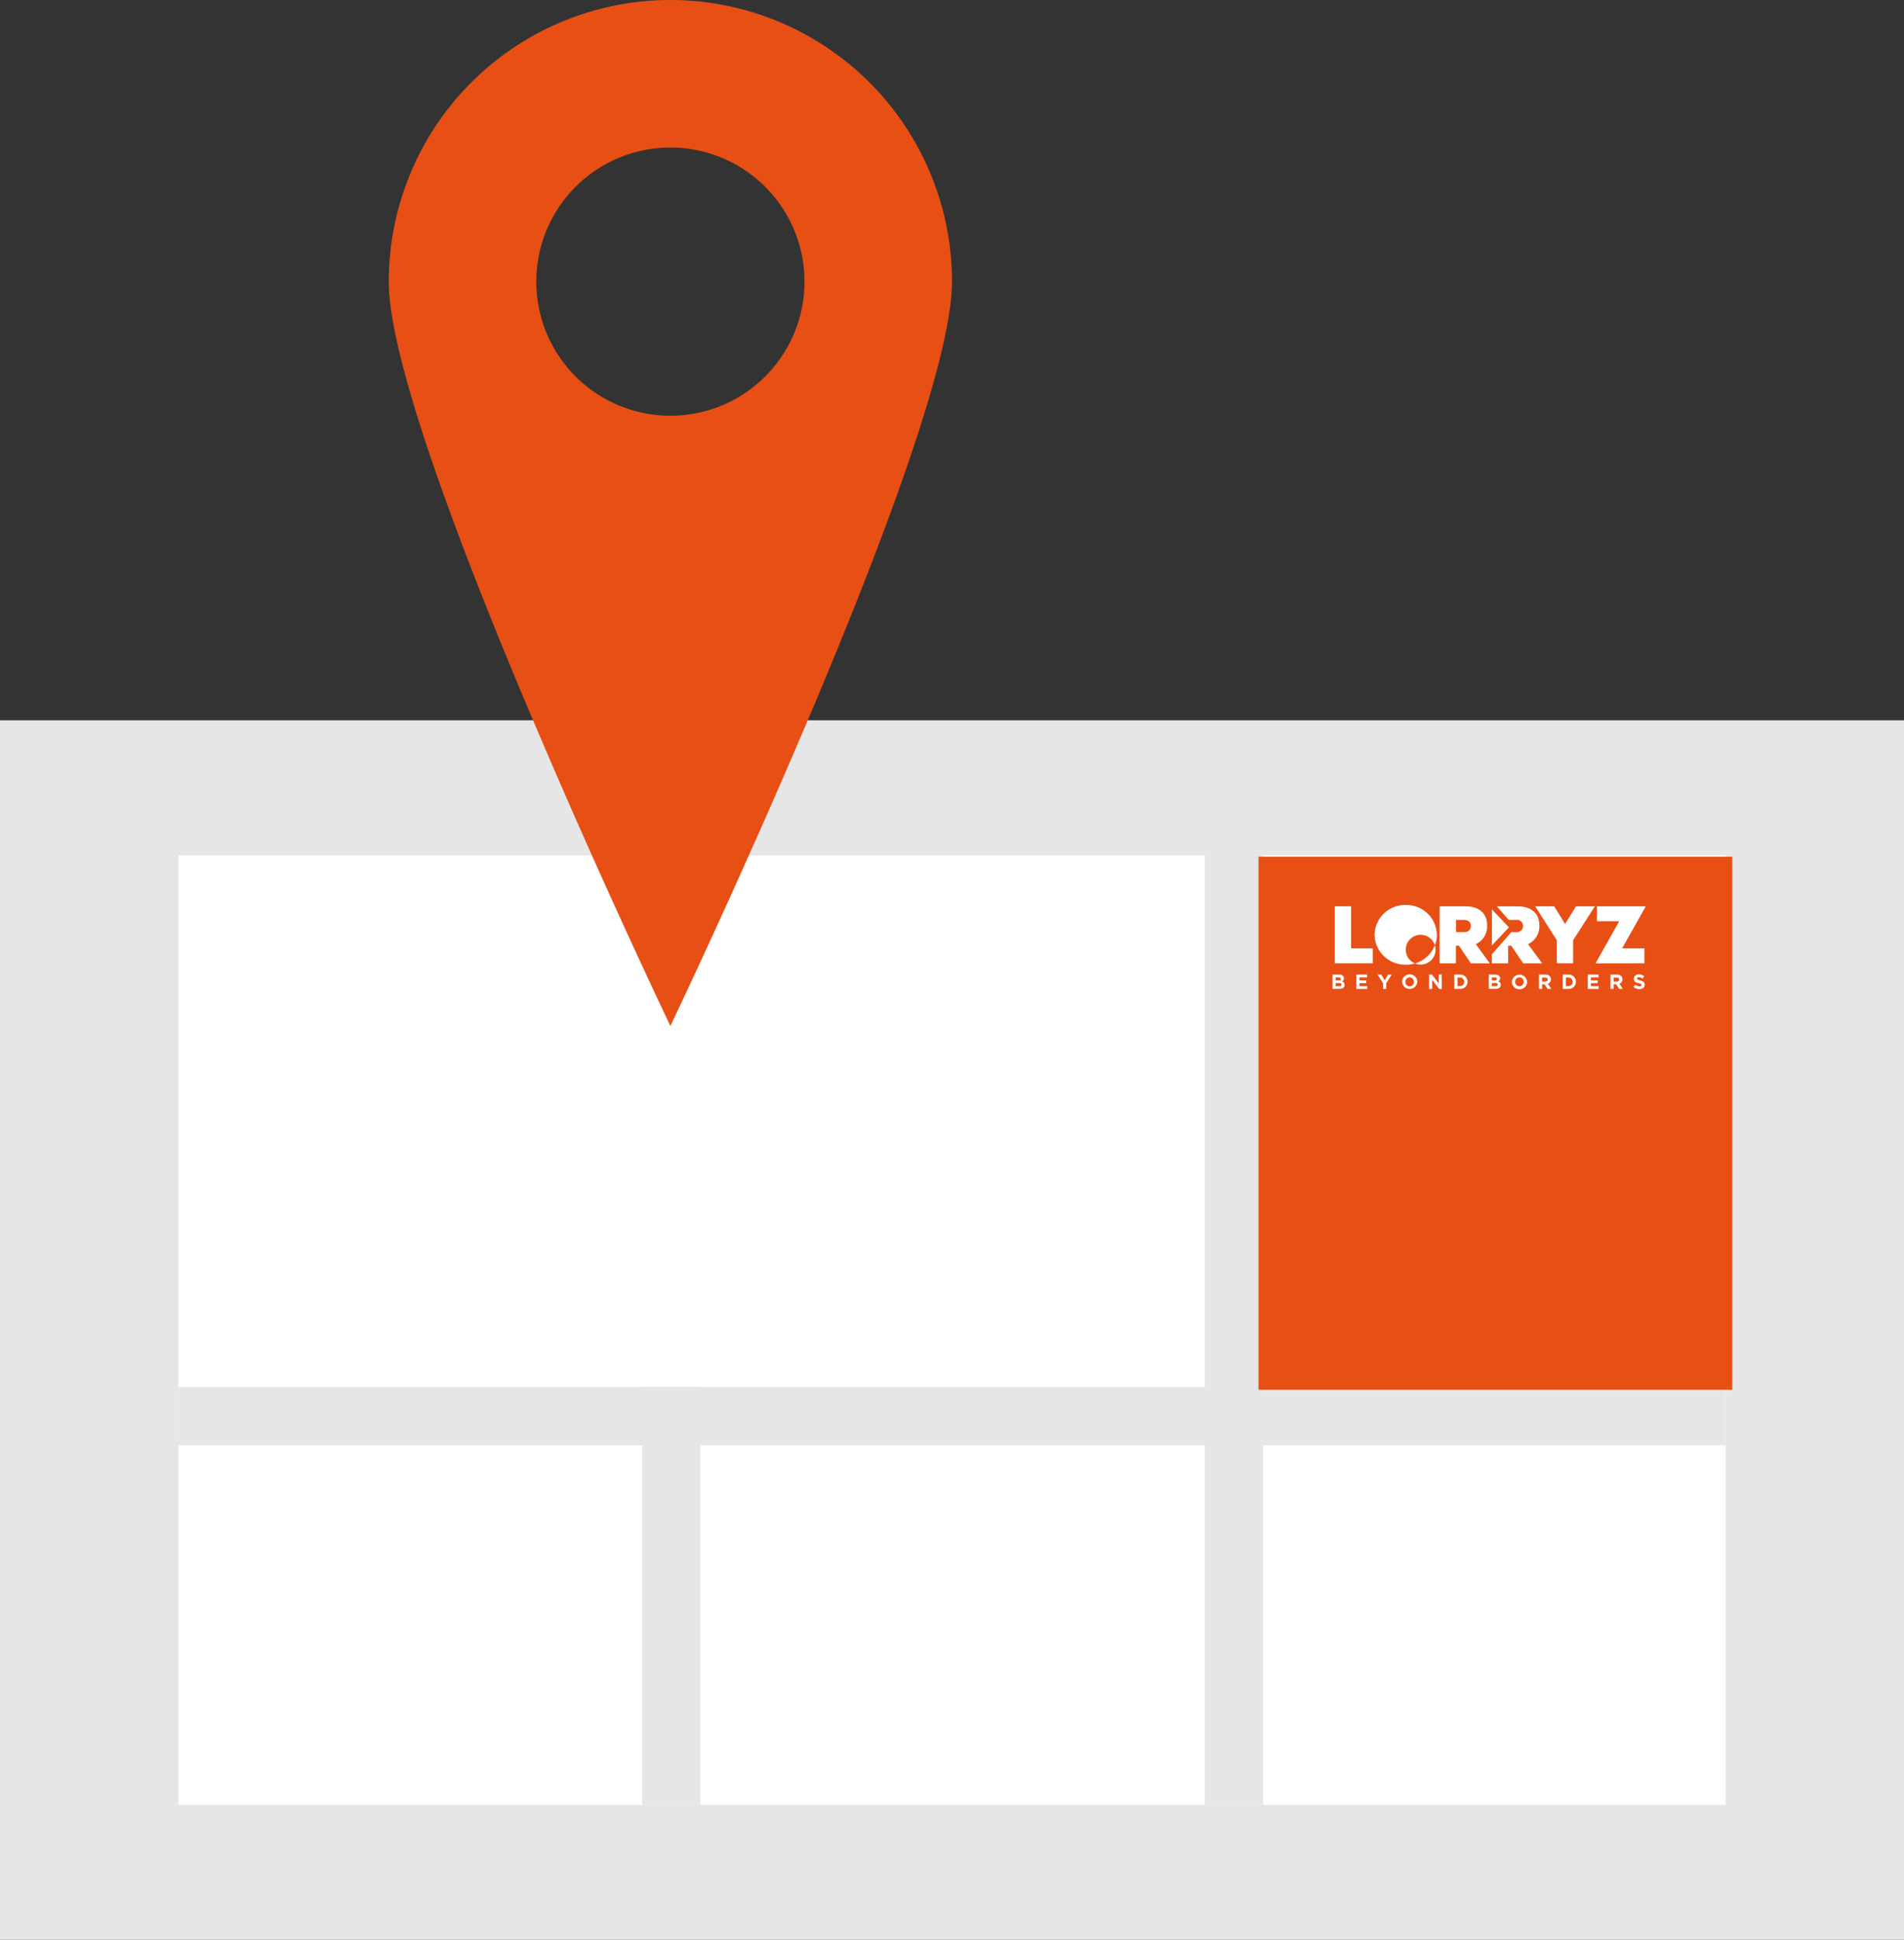 <svg xmlns="http://www.w3.org/2000/svg" width="128.596" height="131.001" viewBox="0 0 128.596 131.001">
  <rect x="0" y="0" width="128.596" height="131.001" fill="#333333" stroke="none"/>
  <g id="Group_13142" data-name="Group 13142" transform="translate(13543 -6407.145)">
    <g id="Group_5342" data-name="Group 5342" transform="translate(-13911 6421.145)">
      <rect id="Rectangle_4632" data-name="Rectangle 4632" width="128.596" height="82.357" transform="translate(368 34.644)" fill="#e6e6e6"/>
      <rect id="Rectangle_4633" data-name="Rectangle 4633" width="104.497" height="64.117" transform="translate(380.049 43.764)" fill="#fff"/>
      <rect id="Rectangle_4637" data-name="Rectangle 4637" width="104.497" height="3.937" transform="translate(380.049 79.664)" fill="#e6e6e6"/>
      <rect id="Rectangle_4640" data-name="Rectangle 4640" width="3.937" height="64.117" transform="translate(449.369 43.764)" fill="#e6e6e6"/>
      <rect id="Rectangle_4757" data-name="Rectangle 4757" width="3.937" height="28.217" transform="translate(411.369 79.664)" fill="#e6e6e6"/>
      <rect id="Rectangle_4759" data-name="Rectangle 4759" width="32" height="36" transform="translate(453 43.855)" fill="#e84f14"/>
      <g id="Layer_1" data-name="Layer 1" transform="translate(458 47.115)">
        <path id="Path_1" data-name="Path 1" d="M6.945,2.016h0a1.005,1.005,0,1,0,.005,0m1.1,0A2.066,2.066,0,0,1,5.942,4.032,2.069,2.069,0,0,1,3.83,2.016,2.066,2.066,0,0,1,5.942,0a2.058,2.058,0,0,1,2.1,2.016m-4.328.916V3.939H1.15V.091h1.1V2.932Zm7.9,1.008H10.335l-.8-1.19H9.327v1.19h-1.1V.091H9.965c1,0,1.47.535,1.47,1.283a1.311,1.311,0,0,1-.762,1.271Zm7.1-3.849-1.47,2.291V3.939h-1.1V2.382L14.685.091h1.283L16.7,1.282,17.439.091Zm.045,3.849,1.6-2.841H18.853V.091h3.3l-1.6,2.841H22.06V3.939ZM10.34,1.42c0-.281-.213-.412-.471-.412H9.335v.825H9.87a.415.415,0,0,0,.471-.413m4.812,2.521H13.869l-.8-1.191h-.214V3.941h-1.1V3.329c.015-.013.029-.029.045-.045l1.273-1.45h.321a.416.416,0,1,0,0-.825h-.5l-.8-.916h1.4c1,0,1.47.535,1.47,1.282A1.321,1.321,0,0,1,14.2,2.645Z" transform="translate(-0.996)" fill="#fff"/>
        <path id="Path_2" data-name="Path 2" d="M80.5,4.634V2.19l1.15,1.22Z" transform="translate(-69.739 -1.897)" fill="#fff"/>
        <path id="Path_3" data-name="Path 3" d="M0,35.175H.449a.349.349,0,0,1,.253.086.223.223,0,0,1,.067.164h0a.227.227,0,0,1-.134.21.235.235,0,0,1,.18.237h0c0,.178-.144.267-.362.267H0Zm.4.392c.094,0,.154-.031.154-.1h0c0-.063-.051-.1-.134-.1H.207v.2Zm.059.386c.094,0,.151-.033.151-.1h0c0-.065-.048-.106-.158-.106H.207v.21Z" transform="translate(0 -30.472)" fill="#fff"/>
        <path id="Path_4" data-name="Path 4" d="M12.02,35.18v.968h.737v-.19h-.525v-.2h.456v-.188h-.456v-.2h.519v-.19Z" transform="translate(-10.413 -30.477)" fill="#fff"/>
        <path id="Path_5" data-name="Path 5" d="M23.474,35.18l-.234.389-.231-.389H22.76l.372.586v.382h.213v-.386l.372-.581Z" transform="translate(-19.718 -30.477)" fill="#fff"/>
        <path id="Path_6" data-name="Path 6" d="M35.14,35.561h0a.5.5,0,0,1,.516-.5.495.495,0,0,1,.512.5h0a.515.515,0,0,1-1.028,0m.8,0h0a.294.294,0,0,0-.286-.3.289.289,0,0,0-.29.3h0a.294.294,0,0,0,.29.306.289.289,0,0,0,.29-.3" transform="translate(-30.443 -30.371)" fill="#fff"/>
        <path id="Path_7" data-name="Path 7" d="M49.458,35.18v.6l-.453-.6h-.2v.968h.21v-.615l.468.615h.18V35.18Z" transform="translate(-42.285 -30.477)" fill="#fff"/>
        <path id="Path_8" data-name="Path 8" d="M61.53,35.173h.377a.483.483,0,0,1,.515.481h0a.484.484,0,0,1-.515.484H61.53Zm.377.778a.275.275,0,0,0,.291-.289h0a.278.278,0,0,0-.291-.291h-.164v.58Z" transform="translate(-53.305 -30.47)" fill="#fff"/>
        <path id="Path_9" data-name="Path 9" d="M78.92,35.175h.448a.354.354,0,0,1,.254.086.223.223,0,0,1,.066.164h0a.226.226,0,0,1-.134.21.234.234,0,0,1,.18.237h0c0,.178-.143.267-.361.267H78.92Zm.4.392c.095,0,.154-.031.154-.1h0c0-.063-.049-.1-.134-.1h-.215v.2Zm.059.386c.094,0,.15-.033.15-.1h0c0-.066-.048-.106-.156-.106h-.247v.21Z" transform="translate(-68.37 -30.473)" fill="#fff"/>
        <path id="Path_10" data-name="Path 10" d="M90.62,35.655h0a.515.515,0,0,1,1.028,0h0a.5.5,0,0,1-.516.5.495.495,0,0,1-.512-.5m.8,0h0a.294.294,0,0,0-.293-.3.289.289,0,0,0-.29.3h0a.294.294,0,0,0,.293.3.289.289,0,0,0,.29-.3" transform="translate(-78.506 -30.465)" fill="#fff"/>
        <path id="Path_11" data-name="Path 11" d="M104.28,35.175h.442a.385.385,0,0,1,.282.1.3.3,0,0,1,.083.221h0a.3.3,0,0,1-.207.3l.235.346h-.249l-.207-.31h-.167v.31h-.213Zm.428.471c.1,0,.163-.056.163-.134h0c0-.091-.063-.134-.167-.134h-.211v.267Z" transform="translate(-90.34 -30.473)" fill="#fff"/>
        <path id="Path_12" data-name="Path 12" d="M116.31,35.173h.377a.483.483,0,0,1,.515.481h0a.484.484,0,0,1-.515.484h-.377Zm.377.775a.275.275,0,0,0,.291-.289h0a.278.278,0,0,0-.291-.291h-.164v.583Z" transform="translate(-100.762 -30.47)" fill="#fff"/>
        <path id="Path_13" data-name="Path 13" d="M128.95,35.18v.968h.737v-.19h-.525v-.2h.456v-.188h-.456v-.2h.519v-.19Z" transform="translate(-111.712 -30.477)" fill="#fff"/>
        <path id="Path_14" data-name="Path 14" d="M140.414,35.175h.441a.382.382,0,0,1,.282.1.3.3,0,0,1,.083.221h0a.3.3,0,0,1-.207.3l.237.346H141l-.207-.31h-.171v.31h-.213Zm.428.471c.1,0,.163-.056.163-.134h0c0-.091-.064-.134-.167-.134h-.215v.267Z" transform="translate(-121.64 -30.472)" fill="#fff"/>
        <path id="Path_15" data-name="Path 15" d="M152,35.94l.126-.15a.448.448,0,0,0,.289.118c.087,0,.14-.035.14-.092h0c0-.053-.033-.082-.2-.123-.2-.049-.321-.1-.321-.3h0a.3.3,0,0,1,.338-.291.557.557,0,0,1,.36.123l-.111.16a.449.449,0,0,0-.251-.1c-.082,0-.124.037-.124.086h0c0,.063.041.084.209.134.2.051.307.122.307.29h0c0,.191-.147.3-.356.3a.612.612,0,0,1-.41-.162" transform="translate(-131.681 -30.411)" fill="#fff"/>
      </g>
    </g>
    <path id="Path_7641" data-name="Path 7641" d="M752.633,110.479a19.02,19.02,0,0,0-19.02,19.02c0,10.5,19.02,50.267,19.02,50.267S771.653,140,771.653,129.5A19.02,19.02,0,0,0,752.633,110.479Zm0,28.077a9.057,9.057,0,1,1,9.057-9.057,9.057,9.057,0,0,1-9.057,9.057Z" transform="translate(-14250.355 6296.666)" fill="#e84f14"/>
  </g>
</svg>

